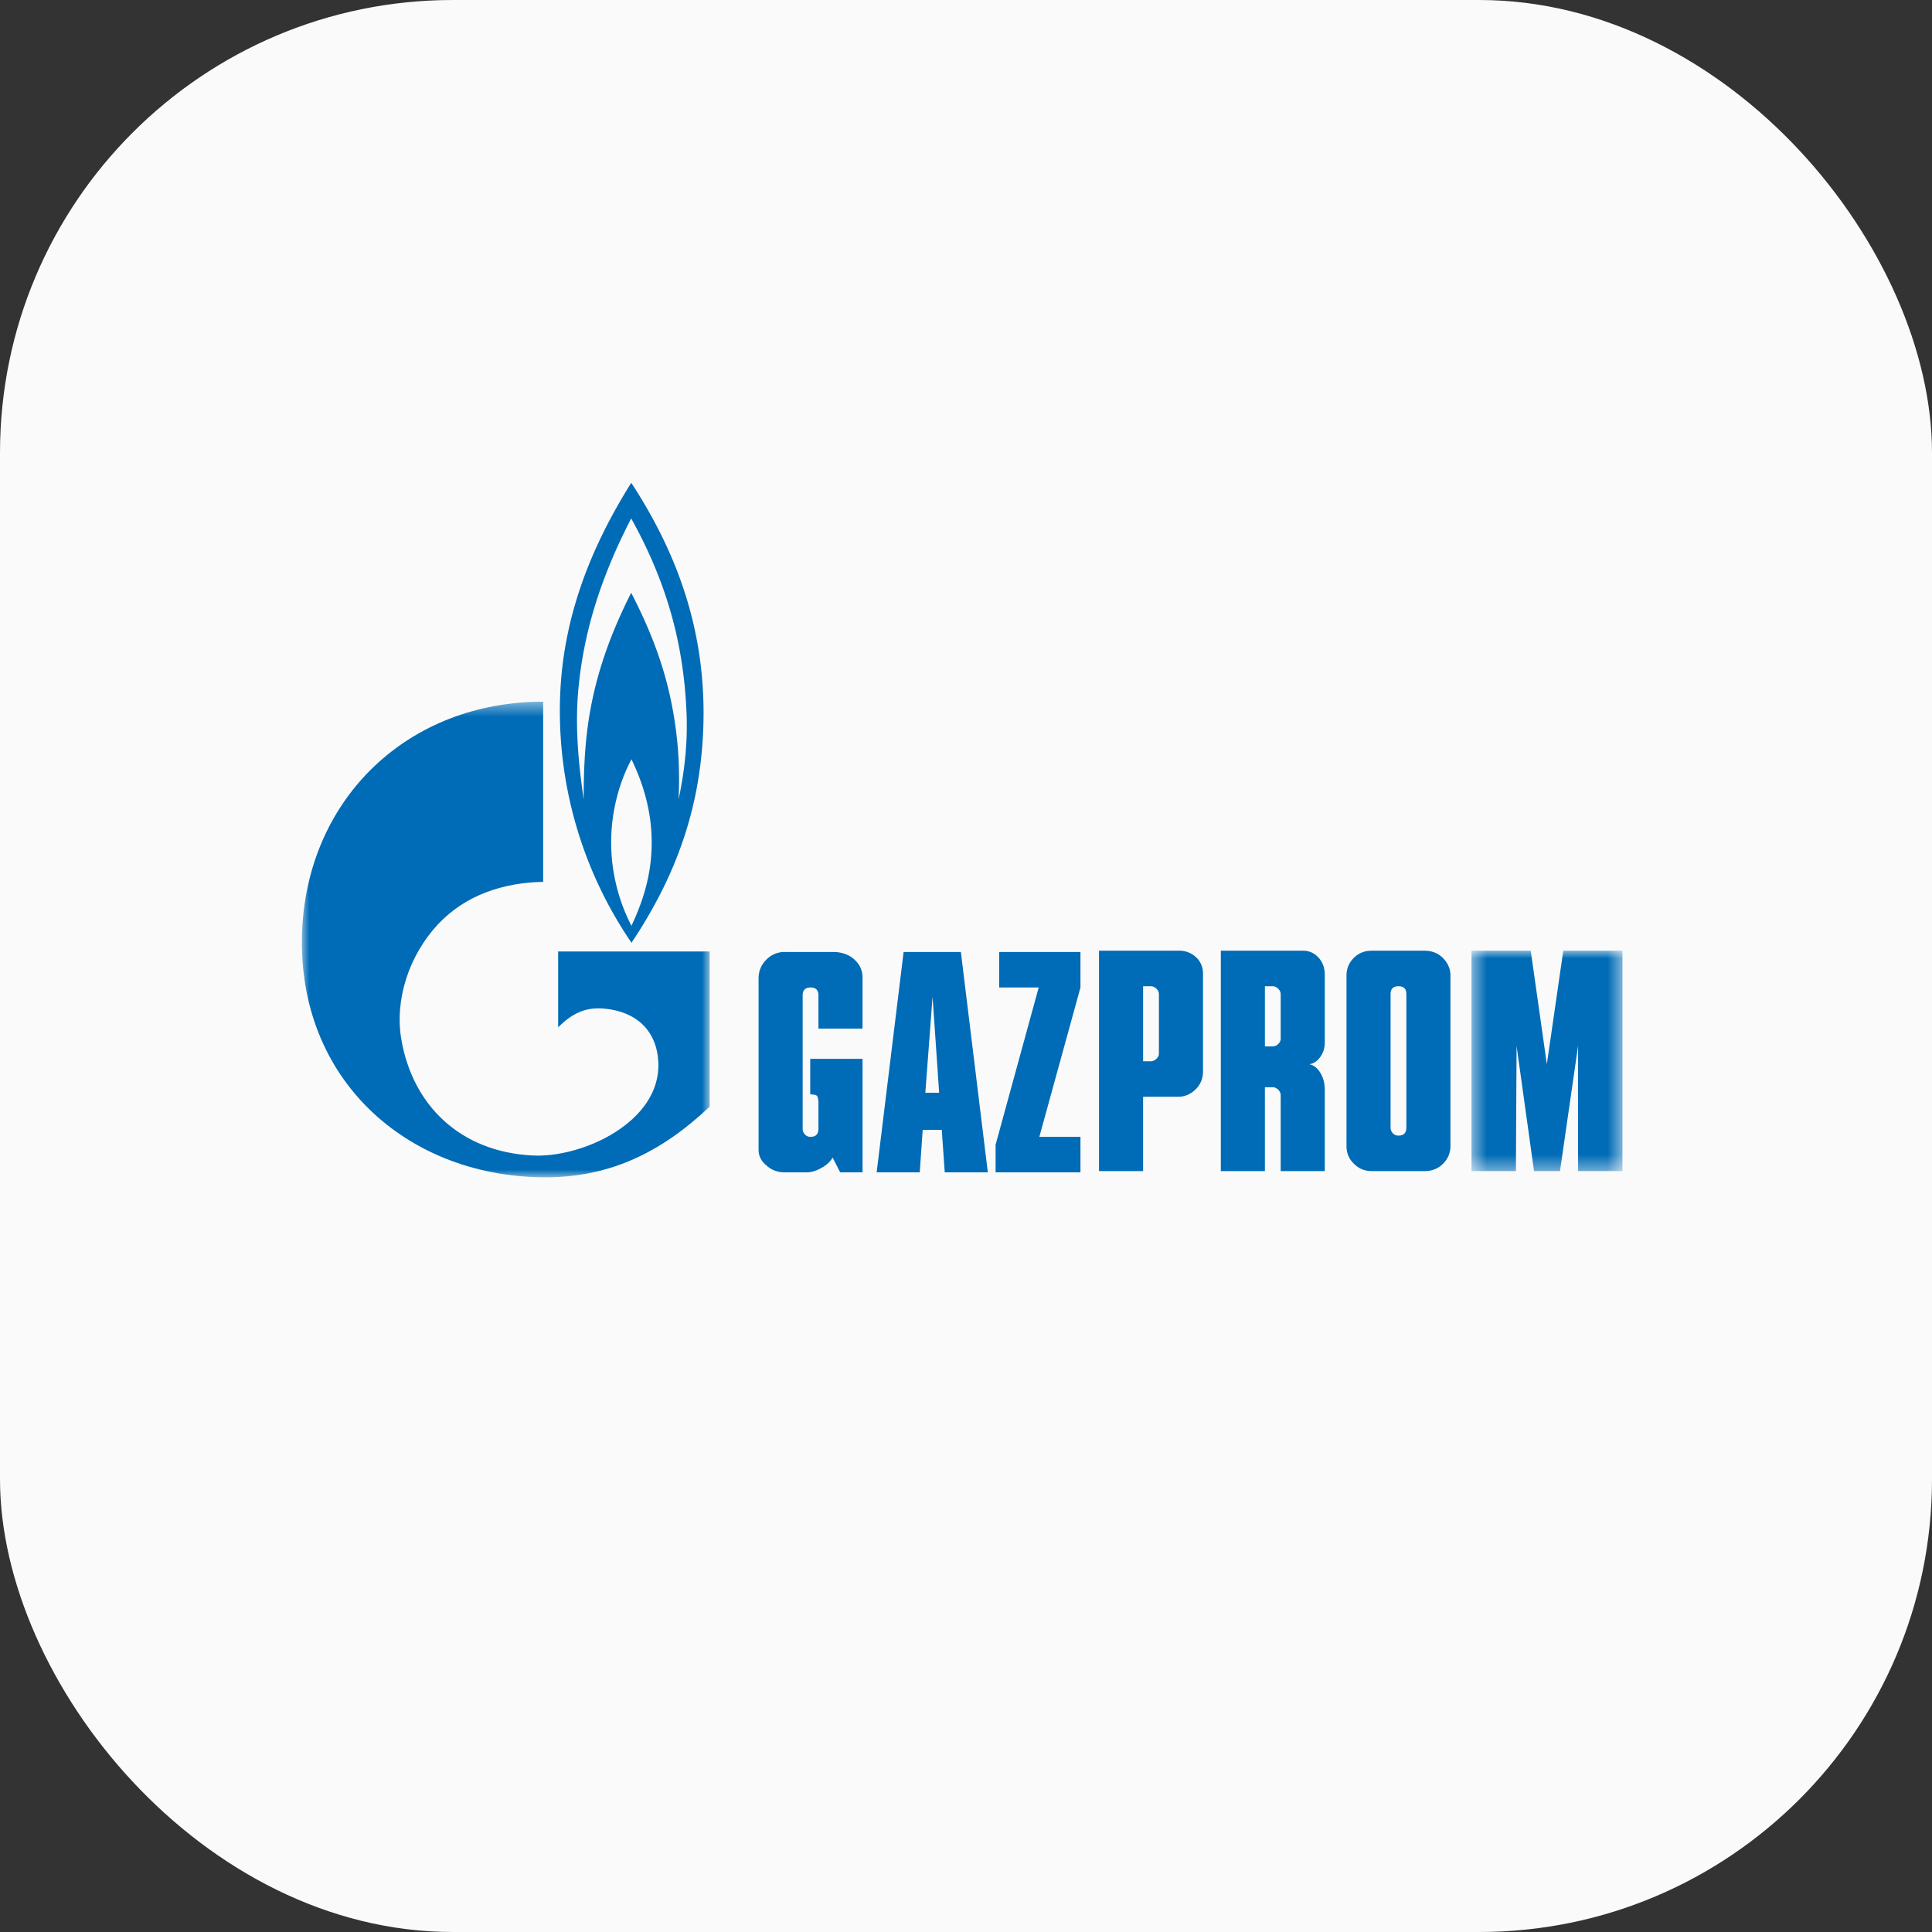 <svg xmlns="http://www.w3.org/2000/svg" xmlns:xlink="http://www.w3.org/1999/xlink" width="128" height="128" viewBox="0 0 128 128">
    <rect x="0" y="0" width="128" height="128" fill="#333333" stroke="none"/>
    <defs>
        <path id="a" d="M.491.987h10.003v14.602H.491z"/>
        <path id="c" d="M0 .49h27.019V32H0z"/>
    </defs>
    <g fill="none" fill-rule="evenodd">
        <rect width="128" height="128" fill="#FAFAFA" rx="30"/>
        <path fill="#006BB6" d="M57.146 70.152v7.52h-1.482l-.501-.98c-.131.238-.371.48-.72.674-.348.196-.676.306-1.002.306H52c-.478 0-.892-.154-1.22-.458-.348-.284-.523-.632-.523-1.047V64.834c0-.5.175-.915.524-1.264a1.677 1.677 0 0 1 1.22-.5h3.182c.546 0 1.025.151 1.396.478.37.327.566.72.566 1.221v3.378h-2.921v-2.2c0-.349-.174-.524-.522-.524-.35 0-.524.175-.524.523v8.826c0 .152.044.283.154.393a.476.476 0 0 0 .37.152c.348 0 .522-.174.522-.545v-1.699c0-.239-.044-.415-.108-.48-.088-.065-.24-.087-.436-.087v-2.354h3.465zM59.867 63.07L58.08 77.671h2.855l.196-2.812h1.264l.197 2.812h2.854L63.66 63.07h-3.792zm2.354 9.327h-.916l.48-6.364.436 6.364zM71.583 63.07v2.353l-2.724 9.894h2.724v2.355h-5.622V75.84l2.855-10.417H66.2V63.07zM72.813 77.589h2.92v-4.925h2.31c.458 0 .852-.175 1.179-.501.326-.327.48-.72.48-1.178v-6.473c0-.435-.154-.806-.458-1.09a1.588 1.588 0 0 0-1.113-.435h-5.318v14.602zm2.92-12.248h.524c.109 0 .218.042.349.152.108.109.175.24.175.37v3.924c0 .13-.044.24-.153.348a.536.536 0 0 1-.371.176h-.523v-4.97zM83.803 77.589v-5.557h.523c.11 0 .219.043.349.153a.535.535 0 0 1 .175.37v5.034h2.92v-5.361c0-.436-.087-.806-.283-1.134-.196-.326-.436-.523-.741-.588.305-.043.545-.217.74-.5.197-.284.284-.59.284-.96V64.6c0-.457-.13-.85-.413-1.155-.284-.305-.611-.458-1.026-.458h-5.448v14.602h2.92zm0-12.248h.523c.11 0 .219.042.349.152.109.109.175.24.175.37v2.943c0 .13-.044.24-.152.349a.541.541 0 0 1-.372.174h-.523V65.34zM96.096 64.643c0-.458-.174-.85-.501-1.177-.327-.326-.741-.479-1.22-.479h-3.486c-.48 0-.872.153-1.2.48-.327.326-.48.718-.48 1.176v11.29c0 .48.175.872.502 1.176.327.328.719.48 1.178.48h3.486c.479 0 .893-.152 1.22-.48a1.61 1.61 0 0 0 .5-1.176v-11.29zm-3.967 1.22c0-.348.176-.522.525-.522.347 0 .522.174.522.522v8.827c0 .37-.175.546-.522.546a.48.48 0 0 1-.371-.153.526.526 0 0 1-.154-.393v-8.827z"/>
        <g transform="translate(97 62)">
            <mask id="b" fill="#fff">
                <use xlink:href="#a"/>
            </mask>
            <path fill="#006BB6" d="M4.415.987l1.067 7.52 1.09-7.52h3.922v14.602H7.552V7.286l-1.199 8.303h-1.72L3.477 7.286l-.044 8.303H.491V.987z" mask="url(#b)"/>
        </g>
        <path fill="#006BB6" d="M38.282 46.105c.316-4.192 1.581-7.963 3.531-11.75l.02.018c2.242 4.047 3.42 8.016 3.64 12.614.11 2.023-.092 3.991-.515 5.975.092-2.042-.019-3.952-.387-5.939-.496-2.758-1.45-5.222-2.739-7.722l-.019-.02c-1.139 2.262-2.004 4.486-2.537 6.932-.495 2.281-.606 4.396-.606 6.75-.33-2.298-.552-4.546-.388-6.859m3.55 15.242v-.017a12.099 12.099 0 0 1-1.342-5.517c0-1.874.46-3.842 1.342-5.496v-.02c.846 1.748 1.344 3.568 1.344 5.517 0 2.005-.498 3.731-1.344 5.533m0 1.105v.018c3.164-4.725 4.763-9.524 4.781-15.207 0-5.644-1.71-10.552-4.78-15.261h-.02c-2.776 4.432-4.54 9.064-4.707 14.232a27.208 27.208 0 0 0 4.726 16.218"/>
        <g transform="translate(20 46)">
            <mask id="d" fill="#fff">
                <use xlink:href="#c"/>
            </mask>
            <path fill="#006BB6" d="M16.978 22.059c.92-.901 1.783-1.361 3.09-1.233 2.096.202 3.437 1.454 3.548 3.53.203 3.973-5.056 6.382-8.345 6.197-4.764-.24-7.927-3.308-8.681-7.684-.46-2.668.532-5.592 2.41-7.613 1.855-1.987 4.374-2.778 6.985-2.832V.49C7.067.49.485 6.816.025 15.476c-.496 9.653 6.509 16.198 15.445 16.512 4.744.183 8.293-1.6 11.549-4.67v-10.28H16.978v5.02z" mask="url(#d)"/>
        </g>
    </g>
</svg>
